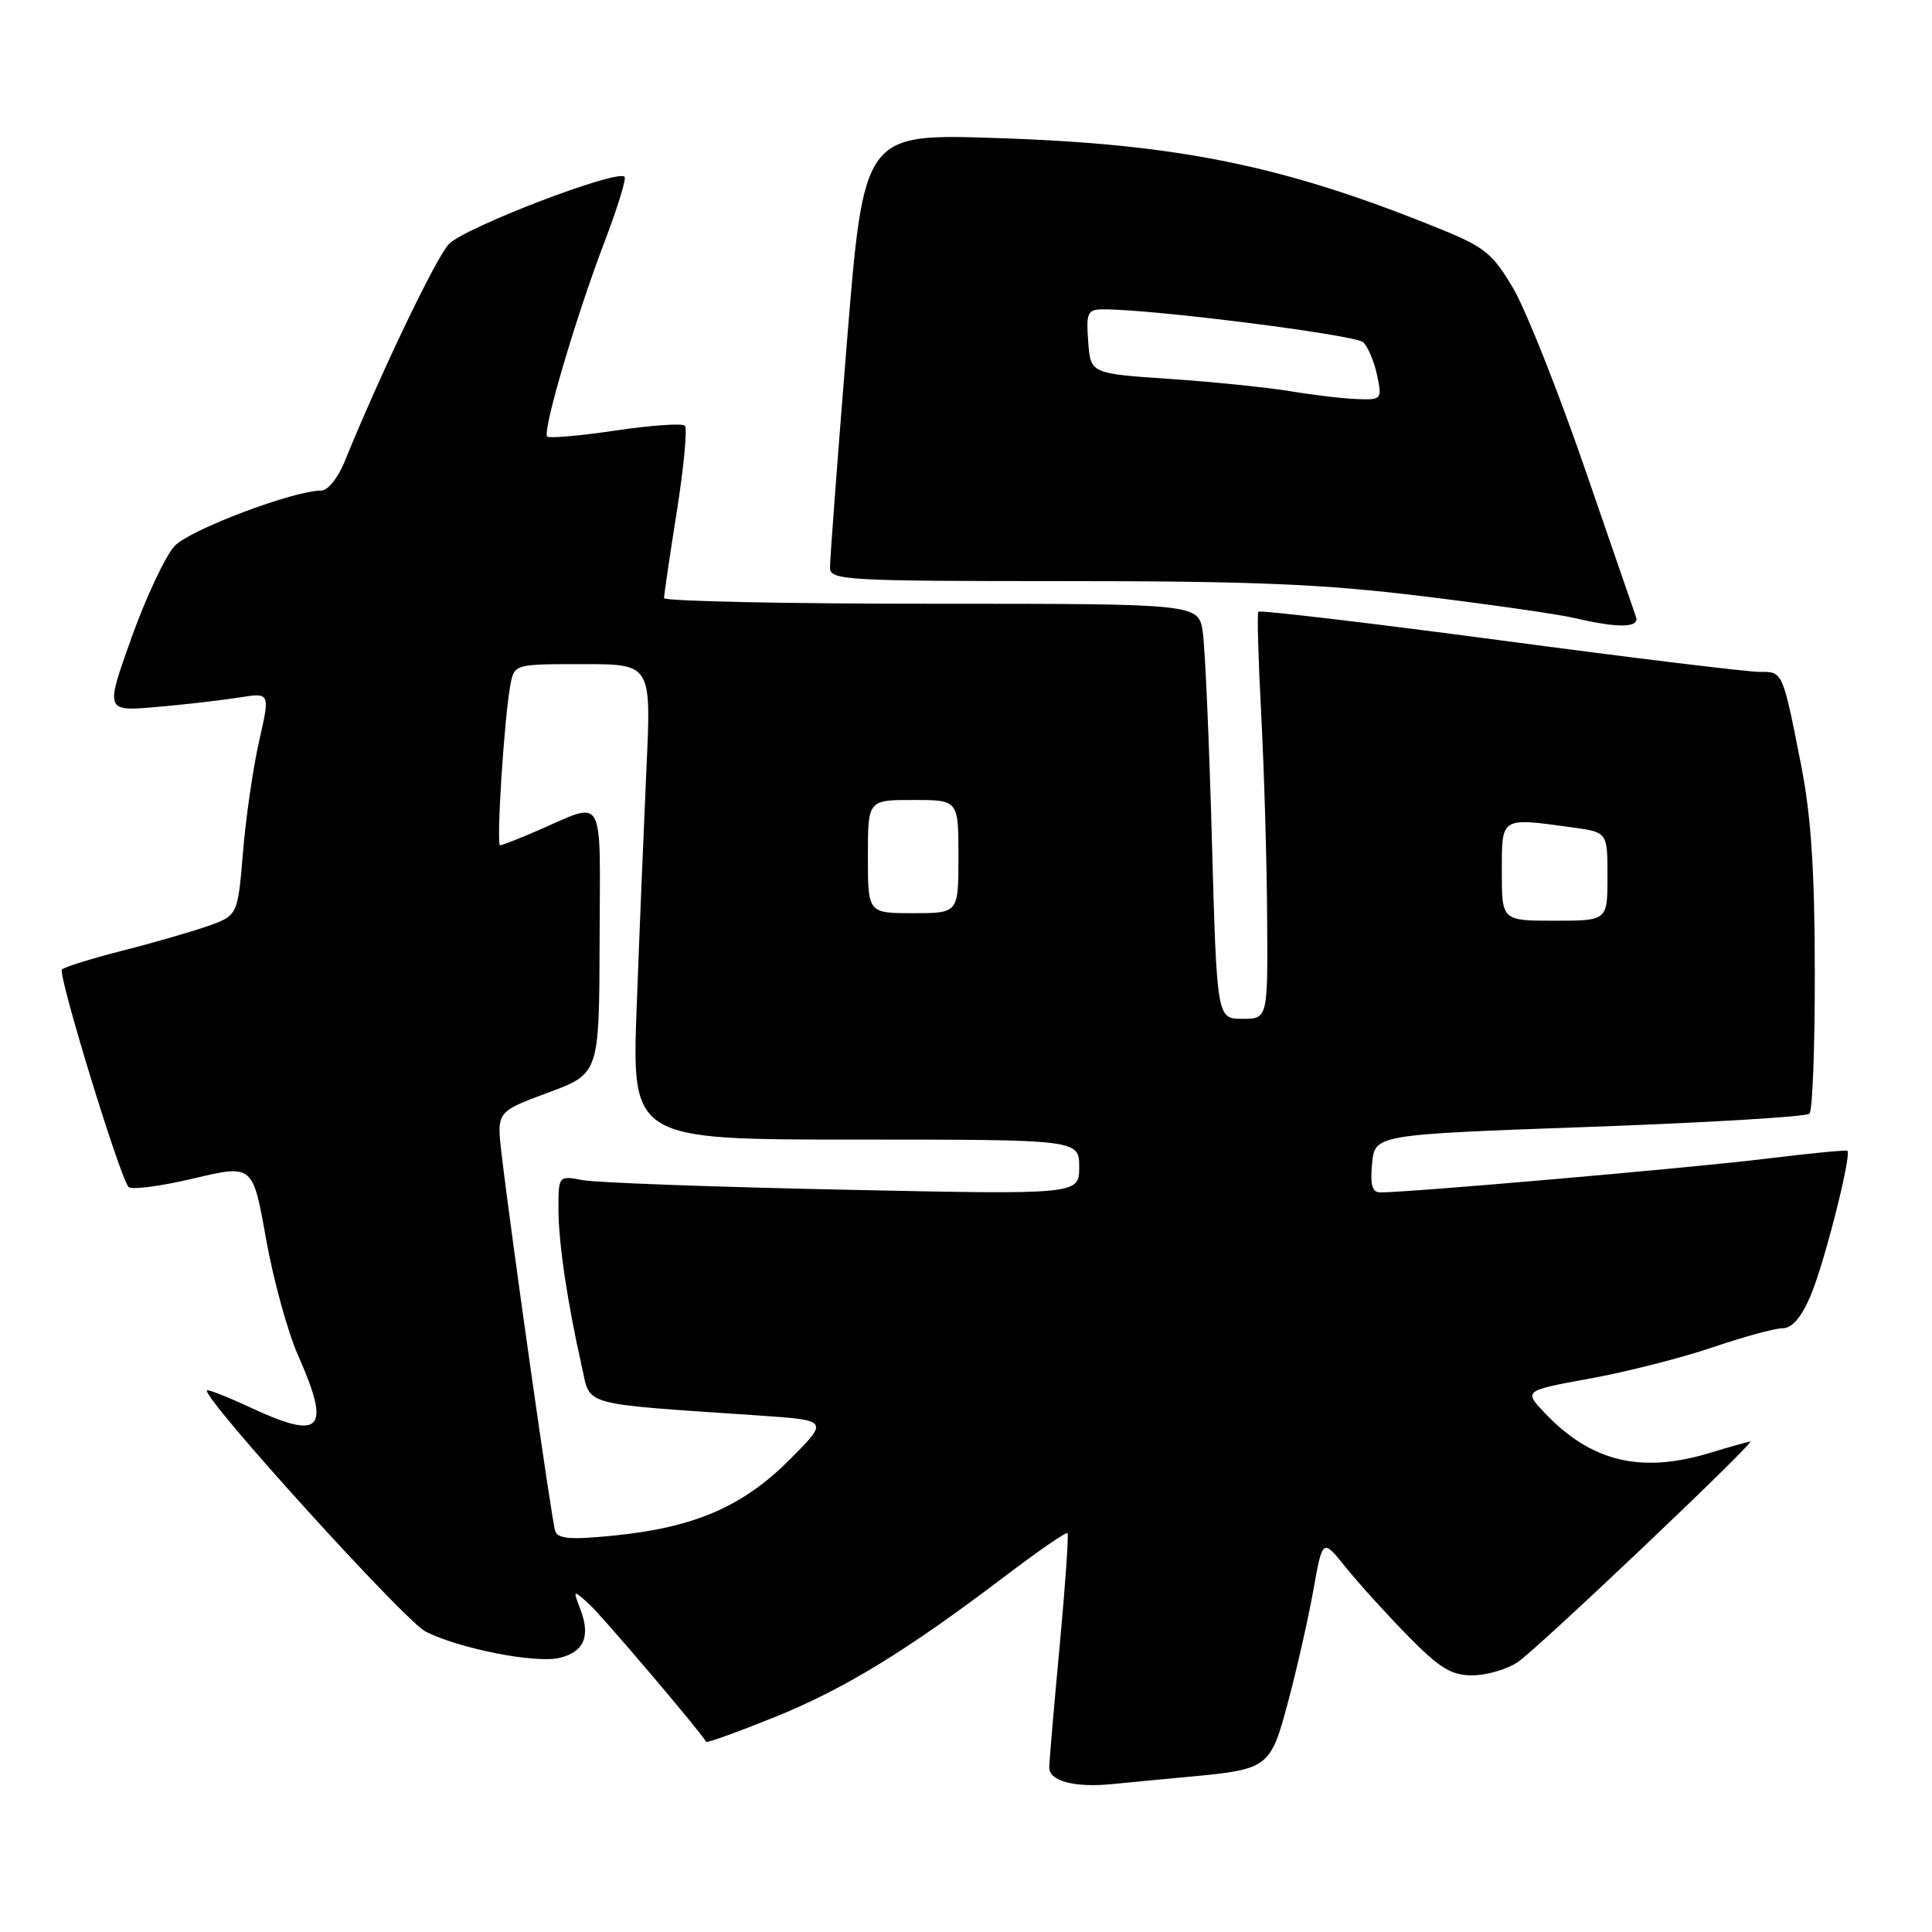 <?xml version="1.0" encoding="UTF-8" standalone="no"?>
<!DOCTYPE svg PUBLIC "-//W3C//DTD SVG 1.1//EN" "http://www.w3.org/Graphics/SVG/1.1/DTD/svg11.dtd" >
<svg xmlns="http://www.w3.org/2000/svg" xmlns:xlink="http://www.w3.org/1999/xlink" version="1.1" viewBox="0 0 256 256">
 <g >
 <path fill="currentColor"
d=" M 157.45 235.44 C 168.14 234.45 168.34 234.30 170.72 225.34 C 171.87 221.03 173.36 214.43 174.03 210.68 C 175.25 203.85 175.25 203.85 178.32 207.68 C 180.01 209.78 183.71 213.86 186.54 216.75 C 190.76 221.05 192.31 222.00 195.10 221.99 C 196.97 221.99 199.67 221.20 201.11 220.24 C 203.70 218.51 232.70 190.99 231.91 191.01 C 231.69 191.02 229.29 191.69 226.59 192.51 C 217.43 195.29 210.84 193.70 204.69 187.23 C 201.89 184.27 201.89 184.27 210.69 182.66 C 215.54 181.78 222.84 179.92 226.93 178.53 C 231.01 177.14 235.19 176.00 236.21 176.00 C 237.45 176.00 238.68 174.57 239.90 171.72 C 241.68 167.59 245.38 153.01 244.79 152.49 C 244.63 152.35 239.64 152.84 233.70 153.57 C 224.16 154.74 186.85 158.00 182.93 158.00 C 181.81 158.00 181.54 157.05 181.81 154.17 C 182.18 150.34 182.18 150.34 210.60 149.32 C 226.24 148.76 239.36 147.97 239.76 147.57 C 240.17 147.16 240.49 138.66 240.47 128.67 C 240.46 115.43 239.97 108.06 238.68 101.50 C 236.20 88.89 236.24 89.00 233.18 89.03 C 231.71 89.05 216.22 87.17 198.78 84.84 C 181.33 82.52 166.91 80.82 166.74 81.06 C 166.56 81.30 166.73 87.35 167.11 94.50 C 167.49 101.65 167.85 113.69 167.90 121.25 C 168.00 135.00 168.00 135.00 164.62 135.00 C 161.24 135.00 161.24 135.00 160.58 111.25 C 160.22 98.19 159.68 85.81 159.37 83.75 C 158.82 80.00 158.82 80.00 123.41 80.00 C 103.94 80.00 88.00 79.66 87.99 79.25 C 87.98 78.84 88.75 73.67 89.68 67.77 C 90.62 61.87 91.09 56.76 90.75 56.41 C 90.40 56.06 86.26 56.35 81.55 57.05 C 76.84 57.75 72.77 58.10 72.50 57.84 C 71.84 57.17 76.32 41.94 80.11 32.03 C 81.82 27.55 83.01 23.68 82.76 23.42 C 81.74 22.40 61.40 30.21 59.45 32.37 C 57.67 34.34 50.36 49.62 45.63 61.25 C 44.79 63.31 43.43 65.00 42.60 65.00 C 38.90 65.00 25.19 70.17 23.15 72.34 C 21.93 73.64 19.35 79.11 17.43 84.49 C 13.93 94.27 13.93 94.27 20.72 93.68 C 24.45 93.36 29.37 92.79 31.65 92.43 C 35.80 91.76 35.80 91.76 34.35 98.13 C 33.55 101.63 32.58 108.28 32.20 112.90 C 31.50 121.31 31.50 121.31 27.50 122.72 C 25.30 123.49 20.19 124.97 16.15 125.99 C 12.11 127.02 8.54 128.13 8.21 128.46 C 7.62 129.05 15.79 155.72 17.02 157.27 C 17.36 157.69 21.21 157.20 25.57 156.17 C 33.50 154.29 33.50 154.29 35.24 164.10 C 36.20 169.49 38.11 176.46 39.49 179.58 C 43.91 189.57 42.66 190.92 33.10 186.47 C 30.14 185.09 27.58 184.08 27.43 184.24 C 26.65 185.02 53.57 214.73 56.36 216.17 C 60.77 218.45 71.03 220.46 74.19 219.67 C 77.38 218.87 78.26 216.82 76.92 213.29 C 75.90 210.60 75.90 210.60 78.06 212.55 C 79.71 214.03 92.54 229.12 93.58 230.80 C 93.69 230.97 97.76 229.50 102.64 227.53 C 111.89 223.80 120.14 218.75 133.32 208.74 C 137.62 205.48 141.28 202.96 141.45 203.15 C 141.62 203.34 141.16 210.03 140.42 218.00 C 139.67 225.97 139.05 233.26 139.03 234.18 C 139.00 236.02 142.41 236.91 147.50 236.39 C 149.15 236.22 153.63 235.79 157.45 235.44 Z  M 216.78 81.75 C 216.54 81.06 213.47 72.17 209.97 62.00 C 206.46 51.83 202.22 41.15 200.55 38.28 C 197.85 33.66 196.75 32.75 191.00 30.41 C 170.23 21.95 156.27 19.08 131.97 18.29 C 114.45 17.71 114.45 17.71 112.20 45.61 C 110.96 60.95 109.96 74.29 109.98 75.25 C 110.00 76.88 112.16 77.00 141.07 77.00 C 166.03 77.00 175.37 77.39 188.50 79.00 C 197.49 80.10 206.57 81.40 208.67 81.90 C 214.41 83.25 217.28 83.20 216.78 81.75 Z  M 73.56 202.85 C 73.10 201.50 67.69 163.39 66.46 152.90 C 65.81 147.30 65.81 147.30 72.60 144.79 C 79.40 142.27 79.40 142.27 79.45 124.65 C 79.51 104.71 80.32 106.13 71.12 110.11 C 68.72 111.15 66.53 112.00 66.27 112.00 C 65.73 112.00 66.82 94.99 67.63 90.75 C 68.16 88.00 68.16 88.00 77.23 88.00 C 86.30 88.00 86.30 88.00 85.66 101.75 C 85.32 109.31 84.73 123.49 84.37 133.25 C 83.70 151.00 83.70 151.00 113.35 151.00 C 143.00 151.00 143.00 151.00 143.00 154.65 C 143.00 158.30 143.00 158.30 111.75 157.64 C 94.56 157.28 79.04 156.71 77.25 156.38 C 74.00 155.77 74.00 155.77 74.00 160.20 C 74.00 164.66 75.17 172.55 77.11 181.16 C 78.28 186.38 76.67 185.94 100.67 187.57 C 109.84 188.20 109.84 188.20 104.57 193.47 C 98.38 199.66 91.95 202.42 81.26 203.48 C 75.58 204.05 73.92 203.91 73.56 202.85 Z  M 199.00 115.50 C 199.00 108.18 198.77 108.32 208.36 109.64 C 213.00 110.27 213.00 110.27 213.00 116.14 C 213.00 122.00 213.00 122.00 206.00 122.00 C 199.00 122.00 199.00 122.00 199.00 115.50 Z  M 115.00 113.50 C 115.00 106.00 115.00 106.00 121.00 106.00 C 127.00 106.00 127.00 106.00 127.00 113.50 C 127.00 121.00 127.00 121.00 121.00 121.00 C 115.00 121.00 115.00 121.00 115.00 113.50 Z  M 171.00 51.84 C 167.97 51.34 160.78 50.60 155.00 50.21 C 144.50 49.50 144.50 49.50 144.19 45.25 C 143.91 41.39 144.10 41.00 146.19 40.99 C 152.80 40.97 179.66 44.38 180.65 45.36 C 181.28 45.99 182.11 47.96 182.48 49.75 C 183.14 52.92 183.07 53.00 179.83 52.88 C 178.00 52.82 174.03 52.35 171.00 51.84 Z "/>
</g>
</svg>